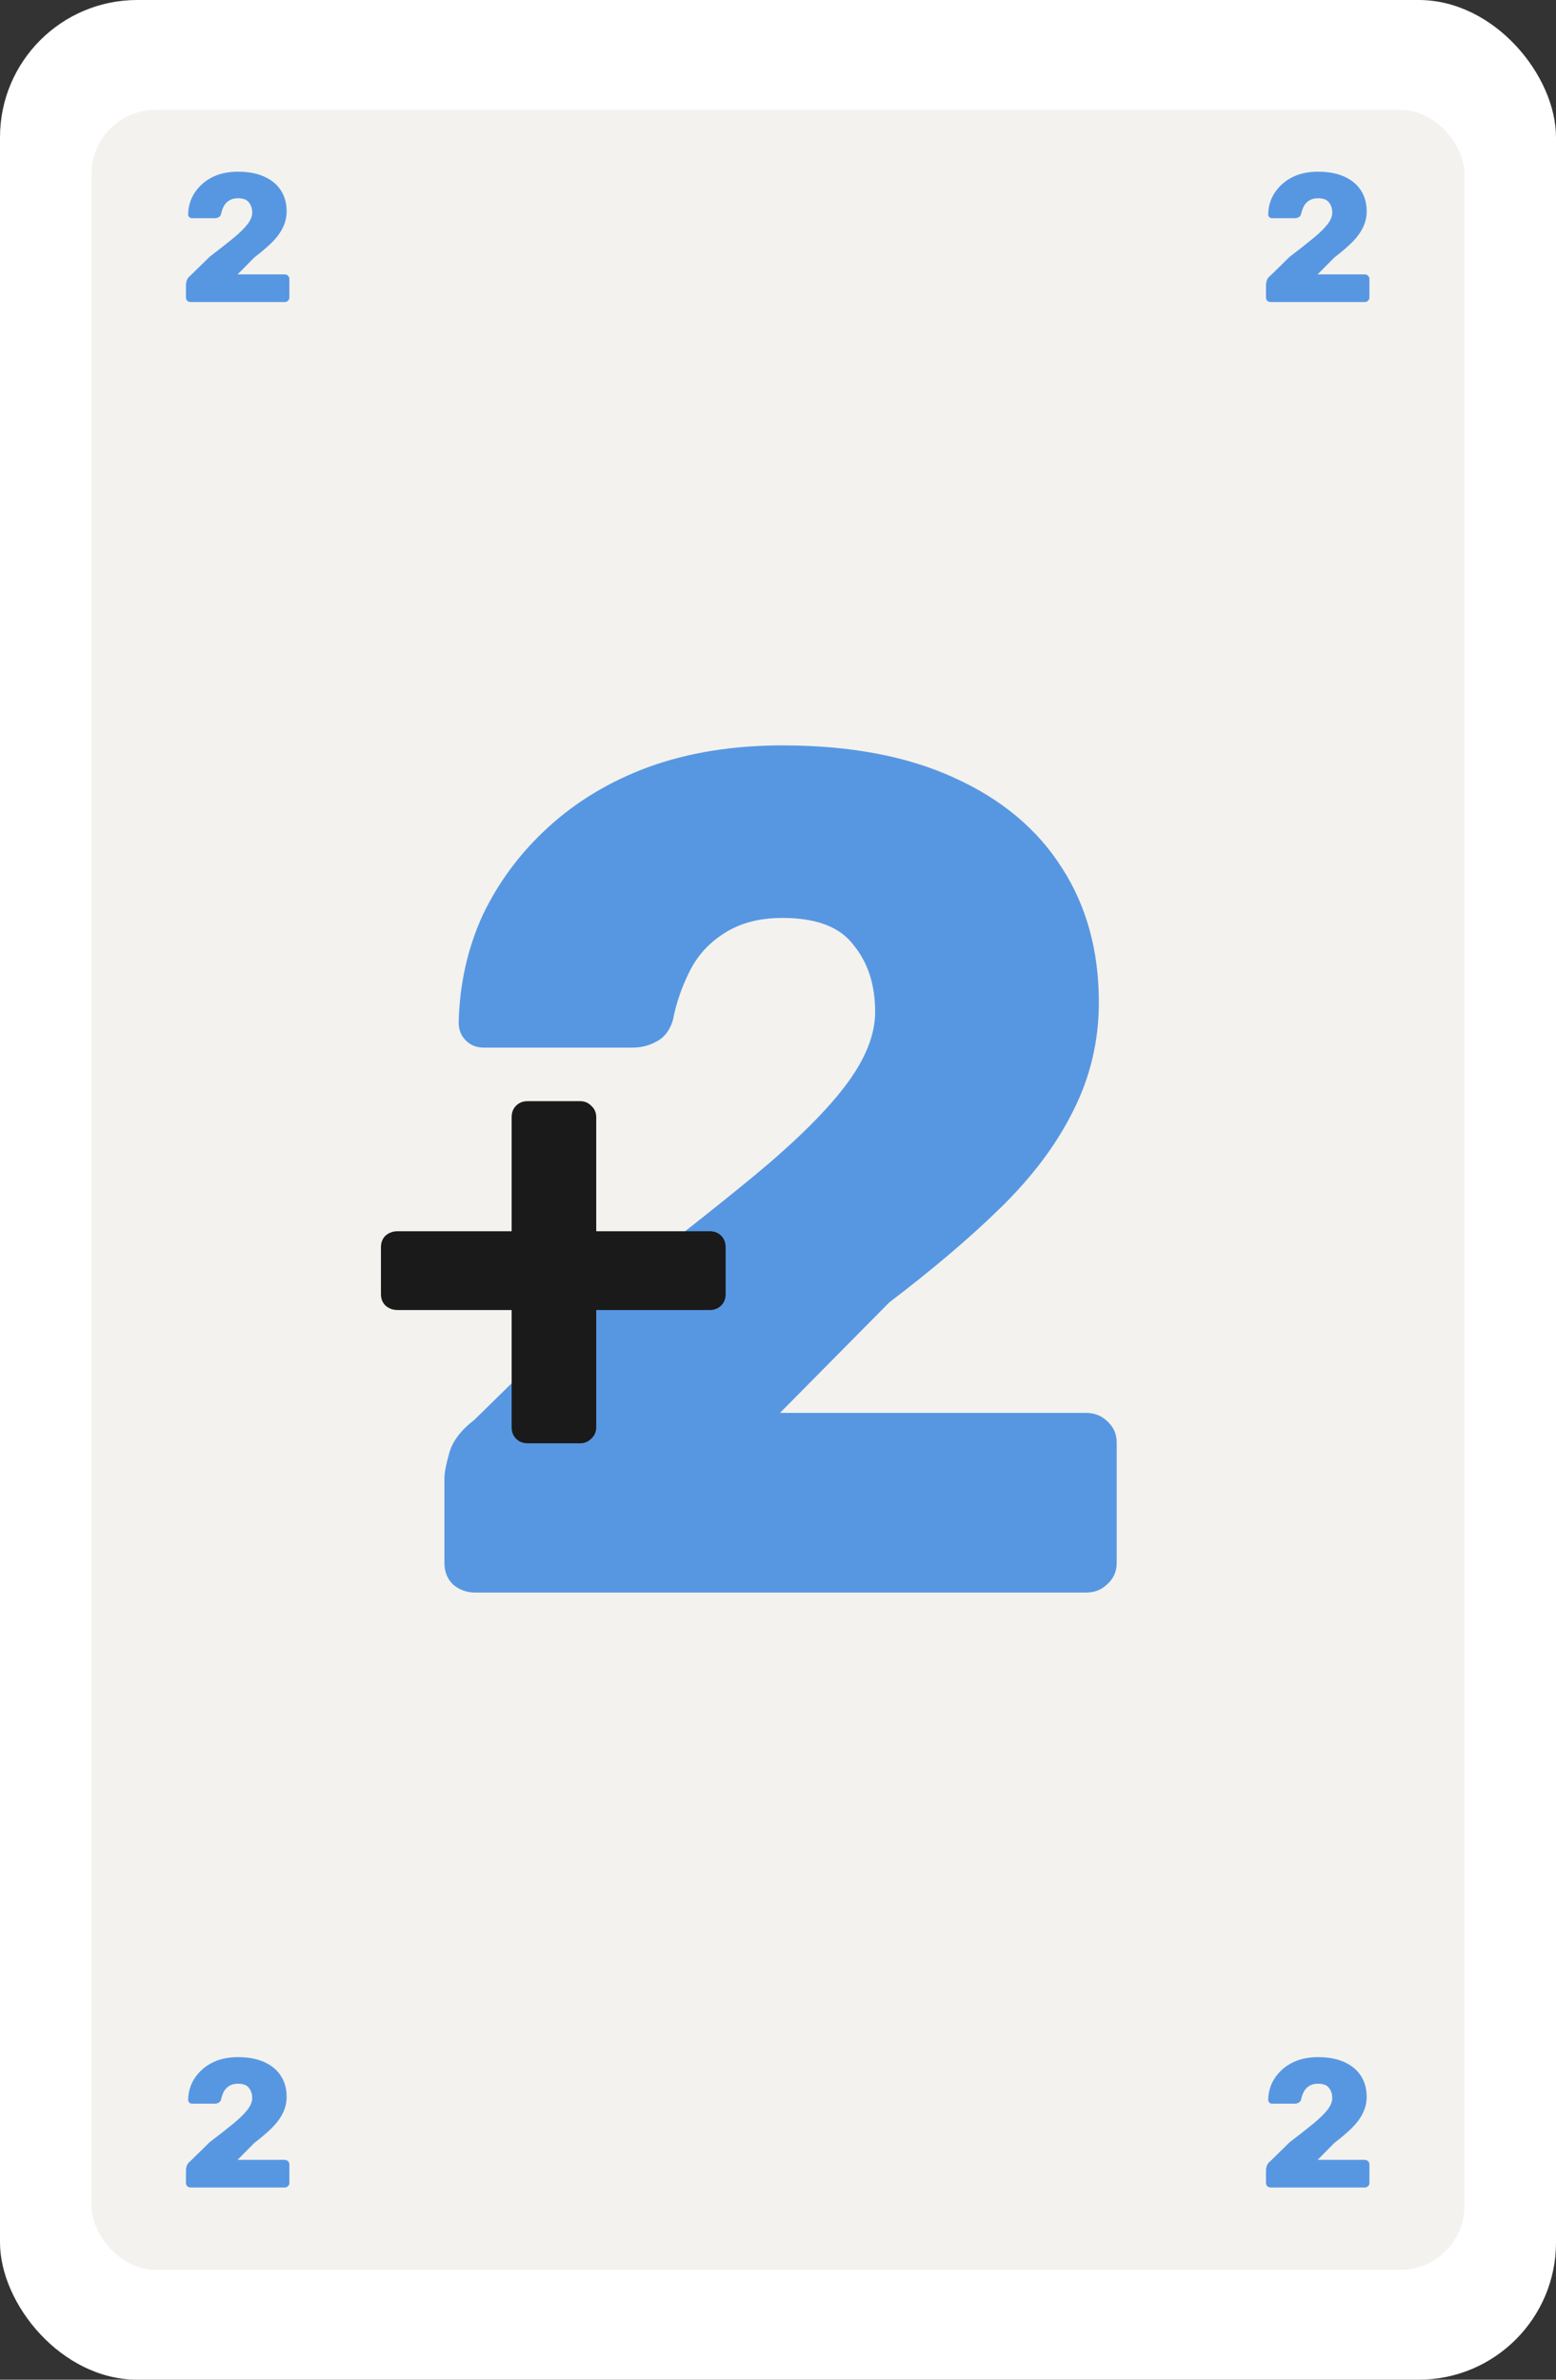 <svg width="170" height="260" viewBox="0 0 170 260" fill="none" xmlns="http://www.w3.org/2000/svg">
<rect x="0" y="0" width="170" height="260" fill="#333333" stroke="none"/>
<rect width="170" height="260" rx="15" fill="white"/>
<rect x="10" y="12" width="150" height="236" rx="7" fill="#F3F2EE"/>
<path d="M138.836 33C138.689 33 138.563 32.953 138.456 32.86C138.363 32.767 138.316 32.647 138.316 32.5V31.08C138.316 30.987 138.343 30.847 138.396 30.66C138.449 30.46 138.589 30.273 138.816 30.1L140.896 28.06C141.963 27.247 142.836 26.56 143.516 26C144.209 25.427 144.723 24.92 145.056 24.48C145.389 24.04 145.556 23.627 145.556 23.24C145.556 22.787 145.436 22.413 145.196 22.12C144.969 21.813 144.569 21.66 143.996 21.66C143.609 21.66 143.283 21.747 143.016 21.92C142.763 22.08 142.569 22.293 142.436 22.56C142.303 22.827 142.209 23.1 142.156 23.38C142.103 23.553 142.009 23.673 141.876 23.74C141.756 23.807 141.623 23.84 141.476 23.84H138.976C138.856 23.84 138.756 23.8 138.676 23.72C138.596 23.64 138.556 23.54 138.556 23.42C138.569 22.78 138.703 22.18 138.956 21.62C139.223 21.06 139.589 20.567 140.056 20.14C140.536 19.7 141.103 19.36 141.756 19.12C142.423 18.88 143.169 18.76 143.996 18.76C145.129 18.76 146.089 18.94 146.876 19.3C147.676 19.66 148.283 20.167 148.696 20.82C149.109 21.46 149.316 22.213 149.316 23.08C149.316 23.733 149.169 24.347 148.876 24.92C148.596 25.48 148.189 26.02 147.656 26.54C147.136 27.047 146.516 27.573 145.796 28.12L143.956 29.98H149.096C149.243 29.98 149.363 30.027 149.456 30.12C149.563 30.213 149.616 30.333 149.616 30.48V32.5C149.616 32.647 149.563 32.767 149.456 32.86C149.363 32.953 149.243 33 149.096 33H138.836Z" fill="#5797E2"/>
<path d="M20.836 33C20.689 33 20.563 32.953 20.456 32.86C20.363 32.767 20.316 32.647 20.316 32.5V31.08C20.316 30.987 20.343 30.847 20.396 30.66C20.449 30.46 20.589 30.273 20.816 30.1L22.896 28.06C23.963 27.247 24.836 26.56 25.516 26C26.209 25.427 26.723 24.92 27.056 24.48C27.389 24.04 27.556 23.627 27.556 23.24C27.556 22.787 27.436 22.413 27.196 22.12C26.969 21.813 26.569 21.66 25.996 21.66C25.609 21.66 25.283 21.747 25.016 21.92C24.763 22.08 24.569 22.293 24.436 22.56C24.303 22.827 24.209 23.1 24.156 23.38C24.103 23.553 24.009 23.673 23.876 23.74C23.756 23.807 23.623 23.84 23.476 23.84H20.976C20.856 23.84 20.756 23.8 20.676 23.72C20.596 23.64 20.556 23.54 20.556 23.42C20.569 22.78 20.703 22.18 20.956 21.62C21.223 21.06 21.589 20.567 22.056 20.14C22.536 19.7 23.103 19.36 23.756 19.12C24.423 18.88 25.169 18.76 25.996 18.76C27.129 18.76 28.089 18.94 28.876 19.3C29.676 19.66 30.283 20.167 30.696 20.82C31.109 21.46 31.316 22.213 31.316 23.08C31.316 23.733 31.169 24.347 30.876 24.92C30.596 25.48 30.189 26.02 29.656 26.54C29.136 27.047 28.516 27.573 27.796 28.12L25.956 29.98H31.096C31.243 29.98 31.363 30.027 31.456 30.12C31.563 30.213 31.616 30.333 31.616 30.48V32.5C31.616 32.647 31.563 32.767 31.456 32.86C31.363 32.953 31.243 33 31.096 33H20.836Z" fill="#5797E2"/>
<path d="M138.836 239C138.689 239 138.563 238.953 138.456 238.86C138.363 238.767 138.316 238.647 138.316 238.5V237.08C138.316 236.987 138.343 236.847 138.396 236.66C138.449 236.46 138.589 236.273 138.816 236.1L140.896 234.06C141.963 233.247 142.836 232.56 143.516 232C144.209 231.427 144.723 230.92 145.056 230.48C145.389 230.04 145.556 229.627 145.556 229.24C145.556 228.787 145.436 228.413 145.196 228.12C144.969 227.813 144.569 227.66 143.996 227.66C143.609 227.66 143.283 227.747 143.016 227.92C142.763 228.08 142.569 228.293 142.436 228.56C142.303 228.827 142.209 229.1 142.156 229.38C142.103 229.553 142.009 229.673 141.876 229.74C141.756 229.807 141.623 229.84 141.476 229.84H138.976C138.856 229.84 138.756 229.8 138.676 229.72C138.596 229.64 138.556 229.54 138.556 229.42C138.569 228.78 138.703 228.18 138.956 227.62C139.223 227.06 139.589 226.567 140.056 226.14C140.536 225.7 141.103 225.36 141.756 225.12C142.423 224.88 143.169 224.76 143.996 224.76C145.129 224.76 146.089 224.94 146.876 225.3C147.676 225.66 148.283 226.167 148.696 226.82C149.109 227.46 149.316 228.213 149.316 229.08C149.316 229.733 149.169 230.347 148.876 230.92C148.596 231.48 148.189 232.02 147.656 232.54C147.136 233.047 146.516 233.573 145.796 234.12L143.956 235.98H149.096C149.243 235.98 149.363 236.027 149.456 236.12C149.563 236.213 149.616 236.333 149.616 236.48V238.5C149.616 238.647 149.563 238.767 149.456 238.86C149.363 238.953 149.243 239 149.096 239H138.836Z" fill="#5797E2"/>
<path d="M20.836 239C20.689 239 20.563 238.953 20.456 238.86C20.363 238.767 20.316 238.647 20.316 238.5V237.08C20.316 236.987 20.343 236.847 20.396 236.66C20.449 236.46 20.589 236.273 20.816 236.1L22.896 234.06C23.963 233.247 24.836 232.56 25.516 232C26.209 231.427 26.723 230.92 27.056 230.48C27.389 230.04 27.556 229.627 27.556 229.24C27.556 228.787 27.436 228.413 27.196 228.12C26.969 227.813 26.569 227.66 25.996 227.66C25.609 227.66 25.283 227.747 25.016 227.92C24.763 228.08 24.569 228.293 24.436 228.56C24.303 228.827 24.209 229.1 24.156 229.38C24.103 229.553 24.009 229.673 23.876 229.74C23.756 229.807 23.623 229.84 23.476 229.84H20.976C20.856 229.84 20.756 229.8 20.676 229.72C20.596 229.64 20.556 229.54 20.556 229.42C20.569 228.78 20.703 228.18 20.956 227.62C21.223 227.06 21.589 226.567 22.056 226.14C22.536 225.7 23.103 225.36 23.756 225.12C24.423 224.88 25.169 224.76 25.996 224.76C27.129 224.76 28.089 224.94 28.876 225.3C29.676 225.66 30.283 226.167 30.696 226.82C31.109 227.46 31.316 228.213 31.316 229.08C31.316 229.733 31.169 230.347 30.876 230.92C30.596 231.48 30.189 232.02 29.656 232.54C29.136 233.047 28.516 233.573 27.796 234.12L25.956 235.98H31.096C31.243 235.98 31.363 236.027 31.456 236.12C31.563 236.213 31.616 236.333 31.616 236.48V238.5C31.616 238.647 31.563 238.767 31.456 238.86C31.363 238.953 31.243 239 31.096 239H20.836Z" fill="#5797E2"/>
<path d="M51.935 174C50.981 174 50.158 173.697 49.465 173.09C48.858 172.483 48.555 171.703 48.555 170.75V161.52C48.555 160.913 48.728 160.003 49.075 158.79C49.421 157.49 50.331 156.277 51.805 155.15L65.325 141.89C72.258 136.603 77.935 132.14 82.355 128.5C86.861 124.773 90.198 121.48 92.365 118.62C94.531 115.76 95.615 113.073 95.615 110.56C95.615 107.613 94.835 105.187 93.275 103.28C91.801 101.287 89.201 100.29 85.475 100.29C82.961 100.29 80.838 100.853 79.105 101.98C77.458 103.02 76.201 104.407 75.335 106.14C74.468 107.873 73.861 109.65 73.515 111.47C73.168 112.597 72.561 113.377 71.695 113.81C70.915 114.243 70.048 114.46 69.095 114.46H52.845C52.065 114.46 51.415 114.2 50.895 113.68C50.375 113.16 50.115 112.51 50.115 111.73C50.201 107.57 51.068 103.67 52.715 100.03C54.448 96.39 56.831 93.183 59.865 90.41C62.985 87.55 66.668 85.34 70.915 83.78C75.248 82.22 80.101 81.44 85.475 81.44C92.841 81.44 99.081 82.61 104.195 84.95C109.395 87.29 113.338 90.583 116.025 94.83C118.711 98.99 120.055 103.887 120.055 109.52C120.055 113.767 119.101 117.753 117.195 121.48C115.375 125.12 112.731 128.63 109.265 132.01C105.885 135.303 101.855 138.727 97.175 142.28L85.215 154.37H118.625C119.578 154.37 120.358 154.673 120.965 155.28C121.658 155.887 122.005 156.667 122.005 157.62V170.75C122.005 171.703 121.658 172.483 120.965 173.09C120.358 173.697 119.578 174 118.625 174H51.935Z" fill="#5797E2"/>
<path d="M57.65 157.69C57.137 157.69 56.717 157.527 56.39 157.2C56.064 156.873 55.9 156.453 55.9 155.94V143.13H43.44C42.927 143.13 42.484 142.967 42.11 142.64C41.784 142.313 41.62 141.893 41.62 141.38V136.27C41.62 135.757 41.784 135.337 42.11 135.01C42.484 134.683 42.927 134.52 43.44 134.52H55.9V122.06C55.9 121.547 56.064 121.127 56.39 120.8C56.717 120.473 57.137 120.31 57.65 120.31H63.39C63.857 120.31 64.254 120.473 64.58 120.8C64.954 121.127 65.14 121.547 65.14 122.06V134.52H77.53C78.044 134.52 78.464 134.683 78.79 135.01C79.117 135.337 79.28 135.757 79.28 136.27V141.38C79.28 141.893 79.117 142.313 78.79 142.64C78.464 142.967 78.044 143.13 77.53 143.13H65.14V155.94C65.14 156.453 64.954 156.873 64.58 157.2C64.254 157.527 63.857 157.69 63.39 157.69H57.65Z" fill="#1A1A1A"/>
</svg>
